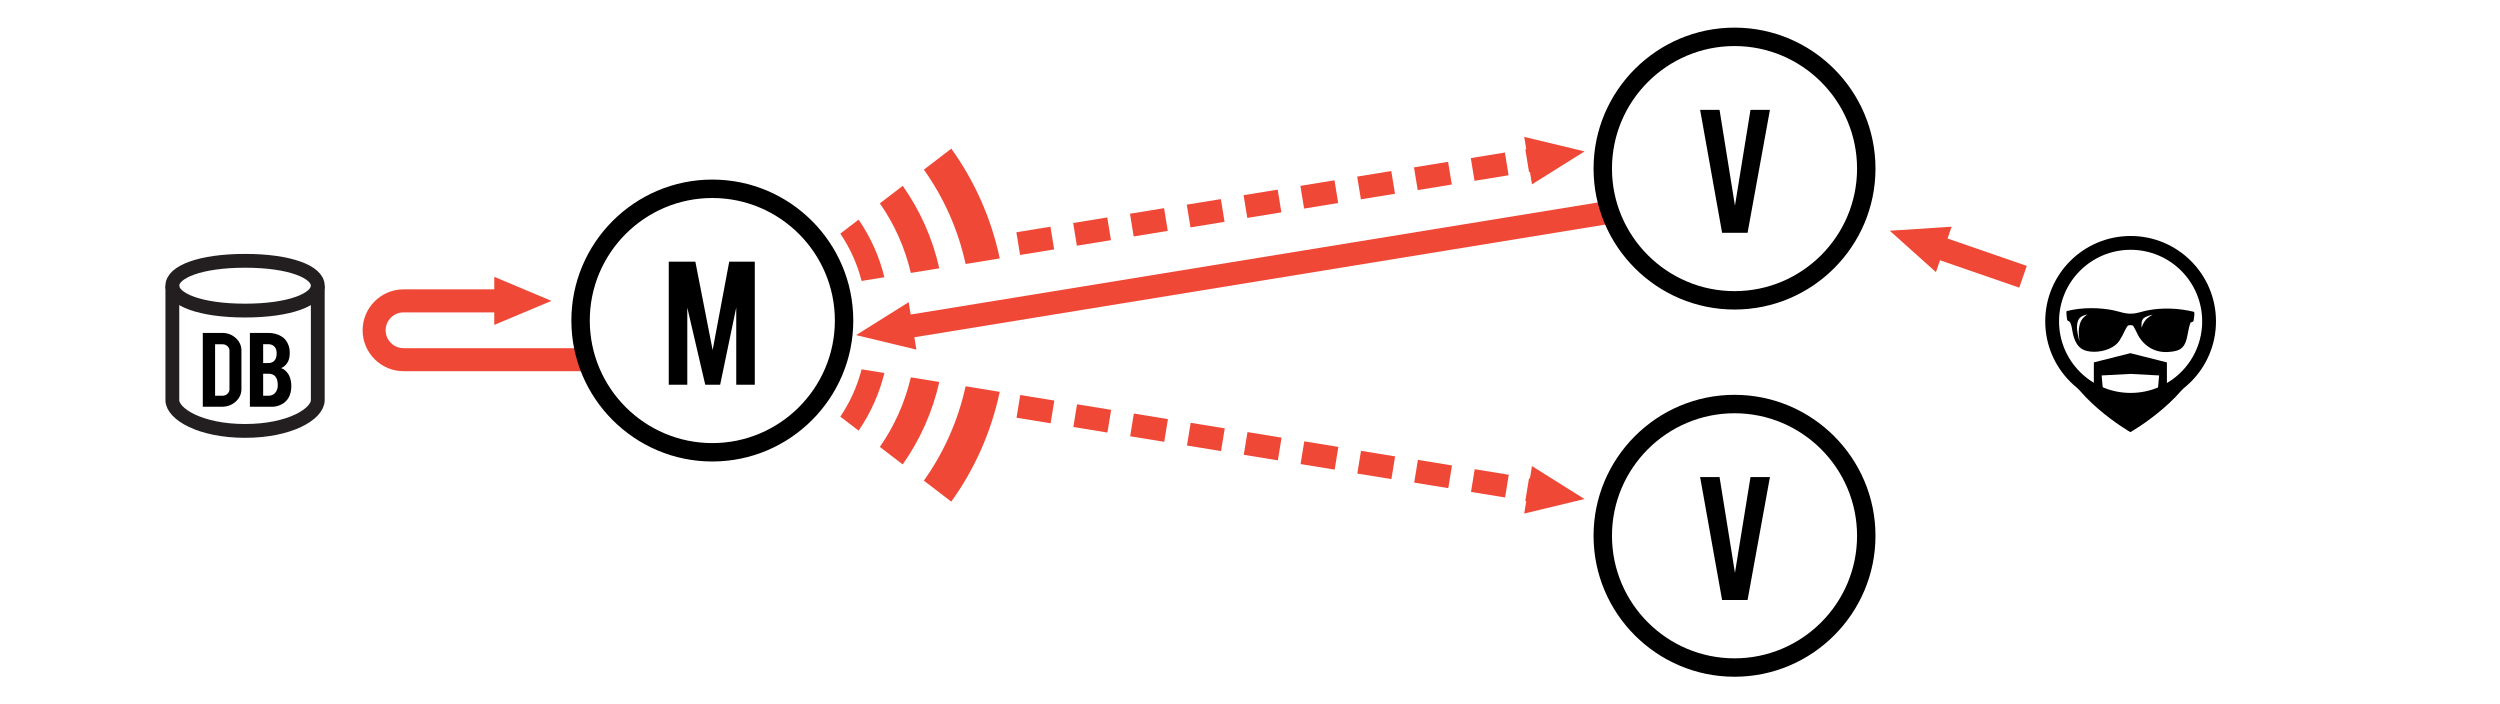 <?xml version="1.0" encoding="utf-8"?>
<!-- Generator: Adobe Illustrator 14.0.0, SVG Export Plug-In . SVG Version: 6.00 Build 43363)  -->
<!DOCTYPE svg PUBLIC "-//W3C//DTD SVG 1.1//EN" "http://www.w3.org/Graphics/SVG/1.1/DTD/svg11.dtd">
<svg version="1.1" id="Layer_1" xmlns="http://www.w3.org/2000/svg" xmlns:xlink="http://www.w3.org/1999/xlink" x="0px" y="0px"
	 width="1085.895px" height="306px" viewBox="0 0 1085.895 306" enable-background="new 0 0 1085.895 306" xml:space="preserve">
<path fill="#EF4836" d="M167.51,143.457c0-4.285,3.486-7.771,7.771-7.771h39.413v5.441l24.834-10.44l-24.834-10.44v5.439h-39.413
	c-9.799,0-17.771,7.974-17.771,17.771c0,9.8,7.972,17.771,17.771,17.771h80.791v-10h-80.791
	C170.996,151.228,167.51,147.741,167.51,143.457z"/>
<polygon fill="#EF4836" points="394.681,131.25 371.854,145.552 398.042,151.861 397.166,146.489 697.609,97.495 696,87.625 
	395.557,136.62 "/>
<polygon fill="#EF4836" points="880.346,115.494 845.93,103.604 847.707,98.46 820.826,100.222 840.888,118.199 842.664,113.056 
	877.082,124.945 "/>
<g>
	<path d="M748.003,101.111l-9.545-53.396h8.441l6.696,41.621l6.75-41.621h8.446l-9.716,53.396H748.003L748.003,101.111z"/>
</g>
<g>
	<path d="M298.532,167.111h-8.054v-53.439h11.558l7.506,38.386l7.205-38.386h11.104v53.438h-8.054v-33.58l-6.988,33.58h-6.477
		l-7.799-33.494L298.532,167.111L298.532,167.111z"/>
</g>
<path d="M753.404,134.452c-33.767,0-61.229-27.465-61.229-61.227c0-33.759,27.466-61.225,61.229-61.225
	c33.76,0,61.226,27.465,61.226,61.225C814.63,106.99,787.164,134.452,753.404,134.452L753.404,134.452z M753.404,20.004
	c-29.354,0-53.229,23.876-53.229,53.224c0,29.352,23.877,53.229,53.229,53.229c29.349,0,53.226-23.877,53.226-53.229
	C806.63,43.881,782.753,20.004,753.404,20.004L753.404,20.004z"/>
<g>
	<path d="M748.003,260.608l-9.545-53.396h8.441l6.696,41.621l6.75-41.621h8.446l-9.716,53.396H748.003L748.003,260.608z"/>
</g>
<path d="M753.404,293.95c-33.767,0-61.229-27.465-61.229-61.229c0-33.759,27.466-61.226,61.229-61.226
	c33.76,0,61.226,27.466,61.226,61.226C814.63,266.487,787.164,293.95,753.404,293.95L753.404,293.95z M753.404,179.502
	c-29.354,0-53.229,23.876-53.229,53.224c0,29.352,23.877,53.229,53.229,53.229c29.349,0,53.226-23.877,53.226-53.229
	C806.63,203.379,782.753,179.502,753.404,179.502L753.404,179.502z"/>
<path d="M309.404,200.452c-33.76,0-61.225-27.466-61.225-61.228c0-33.759,27.465-61.225,61.225-61.225
	c33.76,0,61.225,27.465,61.225,61.225C370.629,172.99,343.164,200.452,309.404,200.452L309.404,200.452z M309.404,86.004
	c-29.349,0-53.225,23.876-53.225,53.224c0,29.353,23.876,53.229,53.225,53.229c29.349,0,53.225-23.877,53.225-53.229
	C362.629,109.881,338.753,86.004,309.404,86.004L309.404,86.004z"/>
<g>
	<path d="M104.869,168.99c0,2.115-0.819,3.922-2.458,5.422c-1.639,1.5-3.616,2.25-5.933,2.25h-8.39v-32.062h8.391
		c2.335,0,4.317,0.75,5.947,2.25c1.629,1.5,2.444,3.301,2.444,5.396L104.869,168.99L104.869,168.99z M93.427,171.882h3.221
		c0.848,0,1.563-0.272,2.147-0.831c0.583-0.555,0.876-1.205,0.876-1.955v-16.772c0-0.769-0.297-1.422-0.89-1.971
		c-0.593-0.546-1.304-0.814-2.133-0.814h-3.221V171.882z"/>
	<path d="M108.542,176.662v-32.062h7.995c2.109,0,4.012,0.503,5.707,1.51c1.45,0.854,2.486,2.174,3.108,3.963
		c0.339,0.955,0.508,2.09,0.508,3.398c0,2.146-0.631,3.869-1.893,5.165c-0.528,0.545-1.149,0.963-1.865,1.252
		c1.187,0.408,2.193,1.223,3.023,2.432c0.545,0.815,0.951,1.875,1.215,3.17c0.131,0.666,0.197,1.403,0.197,2.227
		c0,2.027-0.424,3.75-1.271,5.165c-0.66,1.106-1.593,1.995-2.797,2.659c-1.356,0.75-2.703,1.125-4.04,1.125L108.542,176.662
		L108.542,176.662L108.542,176.662z M114.305,157.691h2.232c1.657,0,2.769-0.73,3.333-2.199c0.207-0.545,0.311-1.219,0.311-2.021
		c0-1.33-0.358-2.335-1.074-3.018c-0.66-0.631-1.516-0.946-2.571-0.946h-2.232L114.305,157.691L114.305,157.691z M114.305,171.882
		h2.232c1.808,0,3.061-0.845,3.757-2.53c0.245-0.576,0.367-1.24,0.367-1.99c0-1.791-0.377-3.098-1.13-3.912
		c-0.678-0.75-1.677-1.125-2.995-1.125h-2.232L114.305,171.882L114.305,171.882z"/>
</g>
<path d="M953.104,135.681c-0.019-0.129-0.107-0.23-0.233-0.262c-6.701-1.607-13.576-1.832-19.873-0.643
	c-0.898,0.168-1.8,0.403-2.666,0.639c-1.324,0.352-2.572,0.684-3.832,0.793c-2.396,0.203-4.179-0.293-6.078-0.82
	c-0.776-0.217-1.58-0.438-2.429-0.609c-3.021-0.604-6.323-0.93-9.563-0.93c-3.771,0-7.453,0.436-10.639,1.252
	c-0.139,0.035-0.236,0.16-0.236,0.307c0,1.322,0.105,2.438,0.33,3.42c0.109,0.438,0.479,0.601,0.72,0.707
	c0.073,0.033,0.151,0.064,0.188,0.093c0.78,0.639,1.062,2.342,1.312,3.846c0.104,0.625,0.199,1.219,0.33,1.726
	c0.834,3.307,2.063,5.293,3.981,6.444c1.243,0.742,3.085,1.15,5.188,1.15c4.361,0,9.613-1.773,11.529-5.765
	c0.982-1.33,1.976-4.254,3.086-5.549c0.104-0.125,0.5-0.26,1.115-0.26c0.557,0,1.029,0.117,1.195,0.234
	c0.652,1.047,1.068,1.92,1.477,2.764c0.521,1.088,1.008,2.117,1.938,3.316c3.433,4.442,7.726,5.379,10.724,5.379h0.033
	c1.021-0.002,4.496-0.104,6.379-1.324c2.221-1.438,2.753-4.27,3.264-7.006c0.285-1.521,0.58-3.09,1.158-4.457
	c0.03-0.084,0.192-0.129,0.414-0.184c0.312-0.076,0.746-0.185,0.879-0.654C952.956,138.472,953.241,136.668,953.104,135.681
	 M903.847,139.573c-1.221,2.586-1.034,6.097-0.541,8.688c-0.682-2.021-1.188-4.623-1.148-6.27c0.087-3.748,1.598-4.82,4.566-5.389
	C905.597,137.245,904.499,138.187,903.847,139.573 M932.251,138.652c-1.028,1.219-1.66,2.383-1.985,3.74
	c-0.206-1.551-0.146-3.223,0.836-4.146c0.626-0.585,2.146-1.148,3.917-1.589C933.829,137.332,932.858,138.082,932.251,138.652"/>
<circle fill="none" stroke="#000000" stroke-width="6" stroke-miterlimit="10" cx="925.447" cy="139.584" r="34.083"/>
<path d="M941.212,169.695v-12.287l-15.868-4l-15.868,4v12.287l-15.398-16.782c4.541,19.526,31.271,34.787,31.271,34.787
	s26.938-15.261,31.48-34.787L941.212,169.695z M937.078,171.554l-11.734,2.099l-11.729-2.099l-0.752-8.479l12.481-0.666
	l12.487,0.666L937.078,171.554z"/>
<path fill="none" stroke="#231F20" stroke-width="6" stroke-miterlimit="10" d="M138.029,124.093v49.711
	c0,5.971-12.086,13.368-31.584,13.368s-31.585-7.397-31.585-13.368v-49.711"/>
<path fill="none" stroke="#231F20" stroke-width="6" stroke-miterlimit="10" d="M138.029,124.093
	c0,5.969-12.086,10.809-31.584,10.809s-31.585-4.84-31.585-10.809c0-5.968,12.087-10.807,31.585-10.807
	C125.943,113.285,138.029,118.125,138.029,124.093z"/>
<g>
	
		<rect x="540.864" y="188.916" transform="matrix(0.987 0.161 -0.161 0.987 38.434 -85.865)" fill="#EF4836" width="14.999" height="10.001"/>
	
		<rect x="565.541" y="192.938" transform="matrix(0.987 0.161 -0.161 0.987 39.399 -89.78)" fill="#EF4836" width="15.001" height="10"/>
	
		<rect x="639.551" y="205.055" transform="matrix(0.987 0.161 -0.161 0.987 42.323 -101.557)" fill="#EF4836" width="15" height="9.999"/>
	<polygon fill="#EF4836" points="665.42,202.452 664.543,207.823 664.136,207.757 662.523,217.626 662.932,217.692 662.055,223.062 
		688.244,216.761 	"/>
	
		<rect x="614.886" y="201.004" transform="matrix(0.987 0.161 -0.161 0.987 41.347 -97.634)" fill="#EF4836" width="15" height="10"/>
	
		<rect x="516.192" y="184.884" transform="matrix(0.987 0.161 -0.161 0.987 37.458 -81.936)" fill="#EF4836" width="15" height="10.001"/>
	
		<rect x="590.214" y="196.997" transform="matrix(0.987 0.161 -0.161 0.987 40.341 -93.638)" fill="#EF4836" width="15" height="10"/>
	
		<rect x="491.52" y="180.854" transform="matrix(0.987 0.161 -0.161 0.987 36.486 -78.011)" fill="#EF4836" width="15" height="10.002"/>
	
		<rect x="466.847" y="176.821" transform="matrix(0.987 0.161 -0.161 0.987 35.513 -74.086)" fill="#EF4836" width="15" height="10.001"/>
	
		<rect x="442.172" y="172.794" transform="matrix(0.987 0.161 -0.161 0.987 34.541 -70.162)" fill="#EF4836" width="15" height="10.001"/>
	<path fill="none" d="M382.167,194.12c6.219-8.92,10.863-19.104,13.458-30.22l-11.481-1.875c-2.239,9.17-6.104,17.589-11.204,25.021
		L382.167,194.12z"/>
	<path fill="#EF4836" d="M365,180.963l7.938,6.084c5.101-7.433,8.964-15.854,11.205-25.021l-9.896-1.615
		C372.322,167.908,369.145,174.816,365,180.963z"/>
	<path fill="#EF4836" d="M382.168,194.12l9.929,7.606c7.421-10.519,12.92-22.596,15.89-35.808l-12.361-2.019
		C393.032,175.015,388.386,185.2,382.168,194.12z"/>
	<path fill="#EF4836" d="M401.281,208.765l11.913,9.127c9.99-13.904,17.304-30.009,21.042-47.684l-14.819-2.421
		C416.11,182.942,409.819,196.771,401.281,208.765z"/>
</g>
<g>
	
		<rect x="540.844" y="83.55" transform="matrix(0.987 -0.161 0.161 0.987 -7.103 89.39)" fill="#EF4836" width="14.999" height="10"/>
	
		<rect x="565.517" y="79.532" transform="matrix(0.987 -0.161 0.161 0.987 -6.135 93.277)" fill="#EF4836" width="15.001" height="10"/>
	
		<rect x="639.537" y="67.459" transform="matrix(0.987 -0.161 0.161 0.987 -3.228 105.055)" fill="#EF4836" width="15" height="10"/>
	<polygon fill="#EF4836" points="688.26,65.764 662.07,59.456 662.946,64.826 662.539,64.893 664.148,74.761 664.555,74.695 
		665.431,80.067 	"/>
	
		<rect x="614.862" y="71.483" transform="matrix(0.987 -0.161 0.161 0.987 -4.197 101.137)" fill="#EF4836" width="15" height="10"/>
	
		<rect x="516.166" y="87.616" transform="matrix(0.987 -0.161 0.161 0.987 -8.08 85.518)" fill="#EF4836" width="15" height="10.001"/>
	
		<rect x="590.189" y="75.508" transform="matrix(0.987 -0.161 0.161 0.987 -5.167 97.2)" fill="#EF4836" width="15" height="10"/>
	
		<rect x="491.498" y="91.604" transform="matrix(0.987 -0.161 0.161 0.987 -9.042 81.549)" fill="#EF4836" width="15" height="10"/>
	
		<rect x="466.825" y="95.624" transform="matrix(0.987 -0.161 0.161 0.987 -10.011 77.637)" fill="#EF4836" width="14.999" height="10"/>
	
		<rect x="442.152" y="99.652" transform="matrix(0.987 -0.161 0.161 0.987 -10.98 73.709)" fill="#EF4836" width="15.001" height="10"/>
	<path fill="none" d="M372.946,95.396c5.098,7.435,8.96,15.854,11.196,25.024l11.482-1.873
		c-2.592-11.115-7.233-21.301-13.449-30.222L372.946,95.396z"/>
	<path fill="#EF4836" d="M374.247,122.034l9.896-1.614c-2.237-9.169-6.1-17.589-11.196-25.024l-7.94,6.082
		C369.148,107.626,372.323,114.535,374.247,122.034z"/>
	<path fill="#EF4836" d="M395.627,118.548l12.361-2.016c-2.966-13.213-8.462-25.291-15.88-35.812l-9.932,7.605
		C388.393,97.247,393.035,107.433,395.627,118.548z"/>
	<path fill="#EF4836" d="M419.419,114.668l14.819-2.417c-3.733-17.676-11.042-33.783-21.03-47.69l-11.915,9.125
		C409.829,85.68,416.115,99.513,419.419,114.668z"/>
</g>
</svg>
